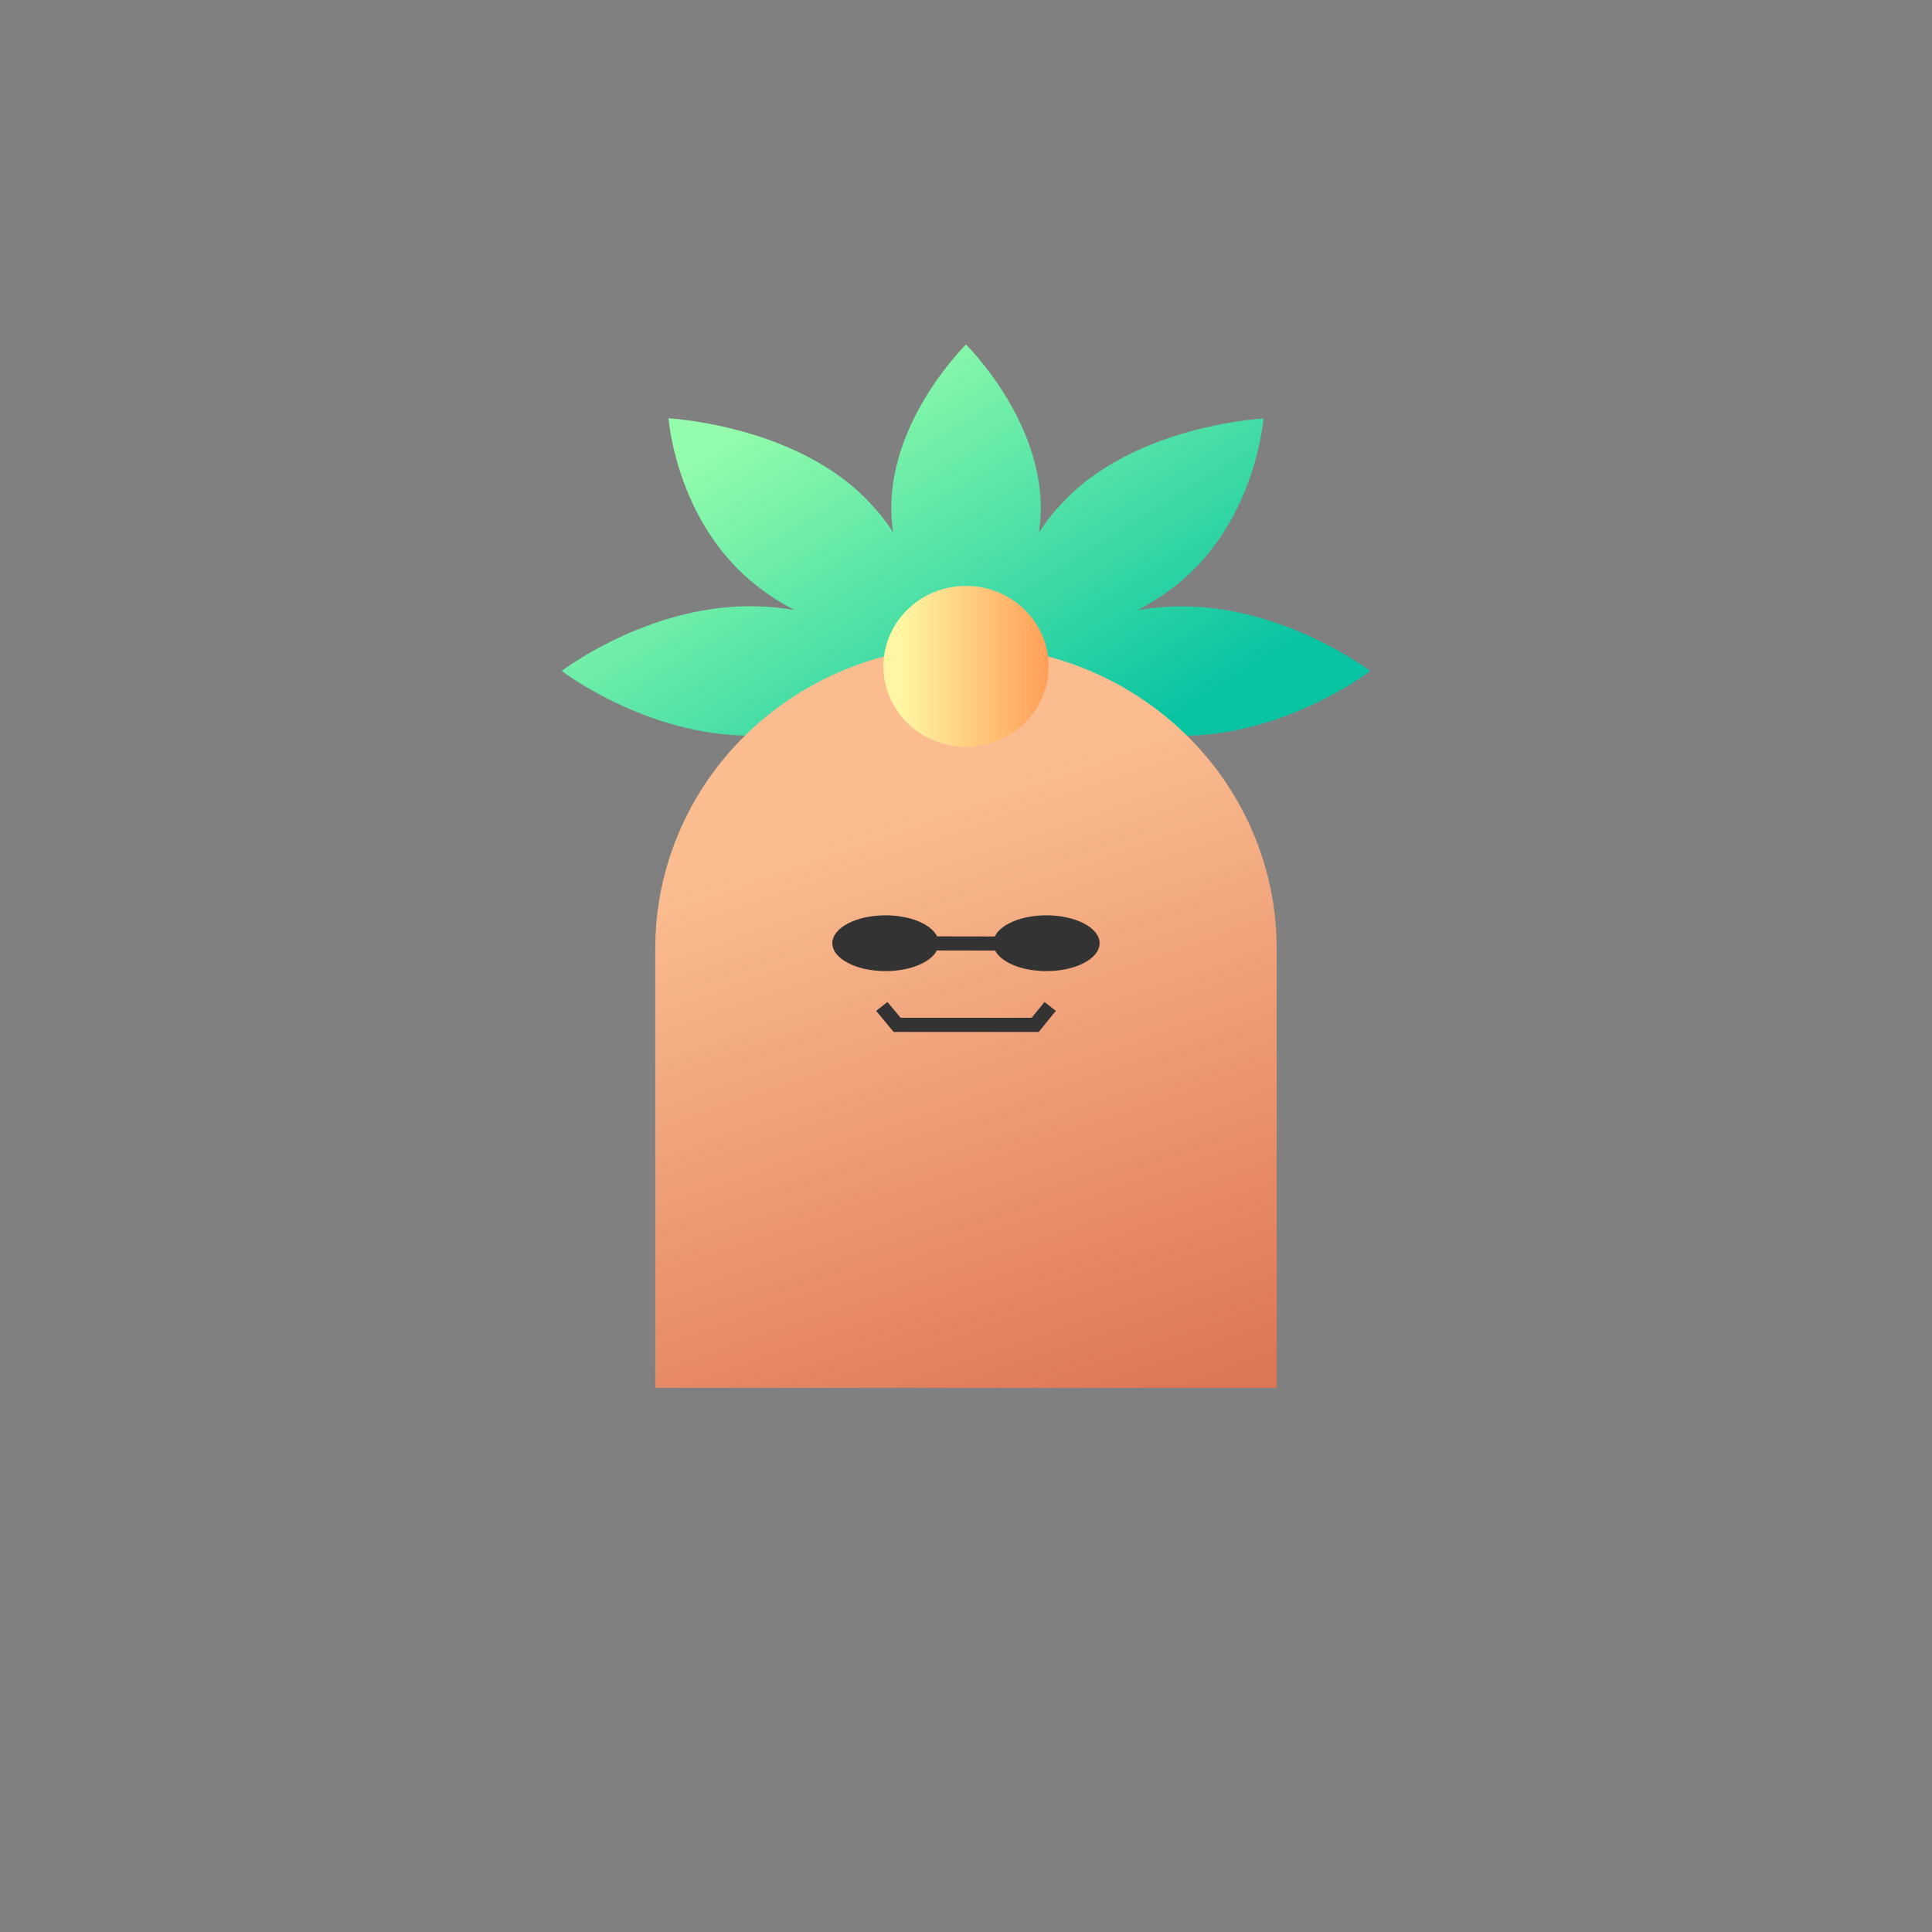<svg width="150" height="150" viewBox="0 0 150 150" fill="none" xmlns="http://www.w3.org/2000/svg">
<rect x="0" y="0" width="150" height="150" fill="#808080" stroke="none"/>
<path d="M77.128 52.103C77.128 52.103 83.677 57.128 91.756 57.128C99.835 57.128 106.387 52.103 106.387 52.103C106.387 52.103 99.835 47.077 91.756 47.077C90.603 47.081 89.453 47.179 88.321 47.372C89.603 46.705 90.787 45.907 91.849 44.995C97.561 40.042 98.093 32.487 98.093 32.487C98.093 32.487 89.363 32.946 83.661 37.899C82.493 38.922 81.487 40.076 80.669 41.329C80.758 40.701 80.805 40.069 80.806 39.436C80.797 32.42 74.998 26.75 74.998 26.75C74.998 26.75 69.2 32.42 69.2 39.425C69.201 40.058 69.248 40.69 69.338 41.318C68.517 40.064 67.509 38.911 66.339 37.888C60.63 32.935 51.906 32.476 51.906 32.476C51.906 32.476 52.439 40.042 58.151 44.984C59.213 45.896 60.397 46.694 61.679 47.361C60.547 47.168 59.397 47.07 58.244 47.066C50.161 47.066 43.612 52.092 43.612 52.092C43.612 52.092 50.161 57.117 58.244 57.117C66.326 57.117 72.872 52.092 72.872 52.092" fill="url(#paint0_linear_1290_48440)"/>
<path d="M74.997 50.133C81.395 50.133 87.53 52.609 92.054 57.016C96.578 61.422 99.12 67.399 99.12 73.631V107.75H50.874V73.631C50.874 67.399 53.416 61.422 57.939 57.016C62.463 52.609 68.599 50.133 74.997 50.133Z" fill="url(#paint1_linear_1290_48440)"/>
<path d="M75 57.983C78.542 57.983 81.413 55.186 81.413 51.736C81.413 48.286 78.542 45.489 75 45.489C71.458 45.489 68.587 48.286 68.587 51.736C68.587 55.186 71.458 57.983 75 57.983Z" fill="url(#paint2_linear_1290_48440)"/>
<path fill-rule="evenodd" clip-rule="evenodd" d="M72.74 73.793C72.268 74.717 70.661 75.397 68.751 75.397C66.471 75.397 64.622 74.427 64.622 73.231C64.622 72.035 66.471 71.065 68.751 71.065C70.682 71.065 72.303 71.76 72.755 72.7L77.236 72.707C77.682 71.764 79.307 71.065 81.243 71.065C83.524 71.065 85.372 72.035 85.372 73.231C85.372 74.427 83.524 75.397 81.243 75.397C79.339 75.397 77.736 74.721 77.259 73.801L72.74 73.793Z" fill="#333333"/>
<path fill-rule="evenodd" clip-rule="evenodd" d="M68.024 78.485L68.902 77.793L69.924 79.021H80.098L81.093 77.797L81.978 78.48L80.645 80.121H69.385L68.024 78.485Z" fill="#333333"/>
<defs>
<linearGradient id="paint0_linear_1290_48440" x1="55.665" y1="29.556" x2="77.189" y2="64.153" gradientUnits="userSpaceOnUse">
<stop offset="0.094" stop-color="#94FDAB"/>
<stop offset="1" stop-color="#09C4A2"/>
</linearGradient>
<linearGradient id="paint1_linear_1290_48440" x1="46.592" y1="62.185" x2="65.42" y2="116.819" gradientUnits="userSpaceOnUse">
<stop offset="0.141" stop-color="#FBBD90"/>
<stop offset="1" stop-color="#DE7756"/>
</linearGradient>
<linearGradient id="paint2_linear_1290_48440" x1="68.587" y1="51.736" x2="81.413" y2="51.736" gradientUnits="userSpaceOnUse">
<stop offset="0.109" stop-color="#FFF6A3"/>
<stop offset="1" stop-color="#FF9E58"/>
</linearGradient>
</defs>
</svg>
